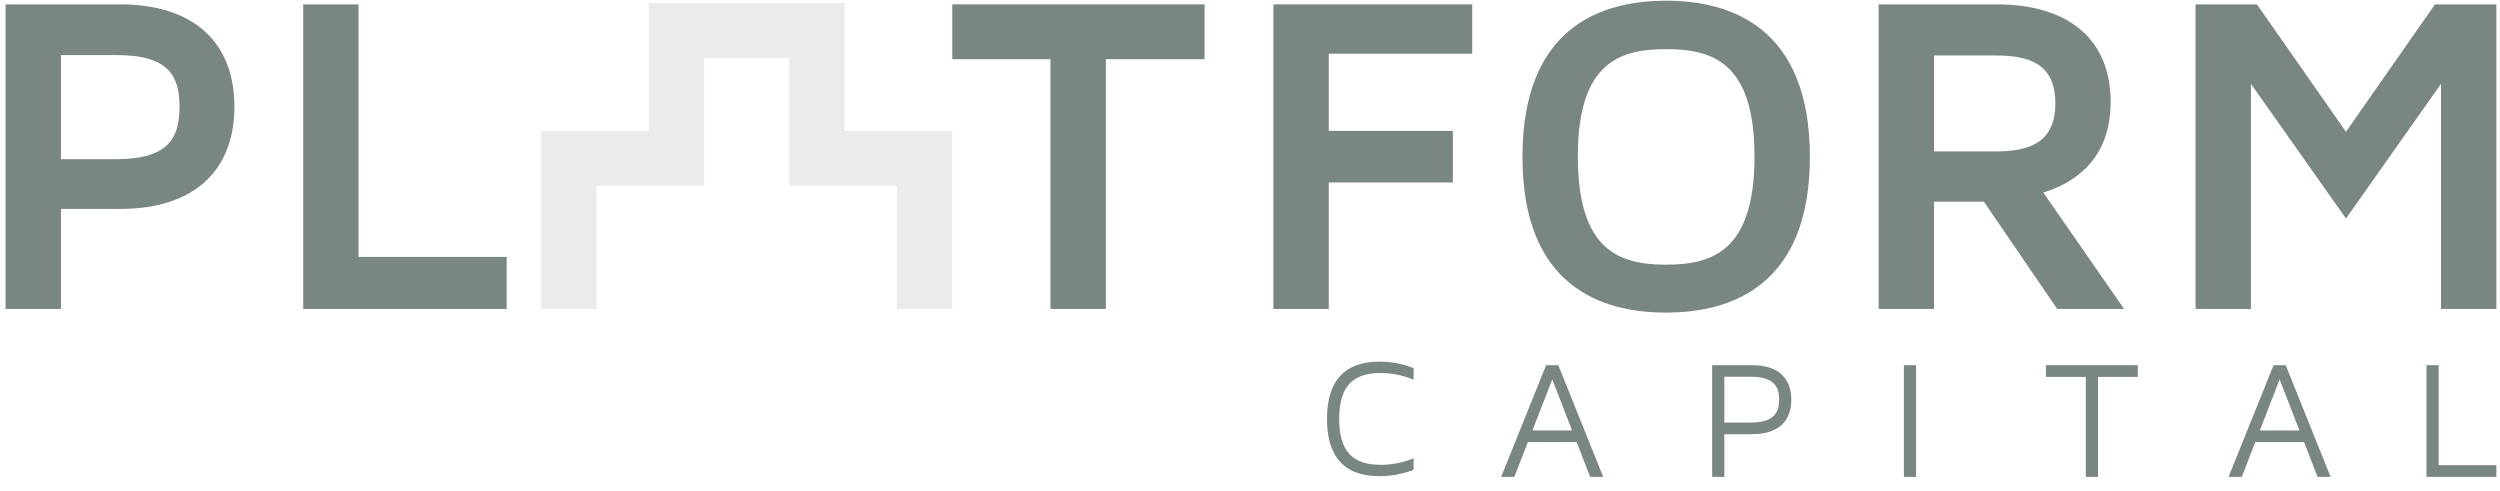 <svg width="168" height="33" viewBox="0 0 168 33" fill="none" xmlns="http://www.w3.org/2000/svg">
<path d="M92.778 31.234C93.539 31.236 94.293 31.087 94.994 30.795V31.571C94.258 31.854 93.475 31.999 92.686 31.999C90.354 31.999 89.173 30.705 89.173 28.15C89.173 25.596 90.355 24.302 92.686 24.302C93.477 24.298 94.261 24.447 94.994 24.74V25.516C94.293 25.22 93.539 25.067 92.778 25.065C90.857 25.065 89.993 26.022 89.993 28.148C89.993 30.287 90.857 31.234 92.778 31.234Z" fill="#7A8680"/>
<path d="M105.643 28.927L104.312 25.494L102.981 28.927H105.643ZM107.734 32.047H106.859L105.949 29.705H102.675L101.765 32.047H100.877L103.901 24.54H104.719L107.734 32.047Z" fill="#7A8680"/>
<path d="M119.559 26.858C119.559 26.138 119.344 25.316 117.649 25.316H115.875V28.399H117.649C119.342 28.401 119.559 27.579 119.559 26.858ZM120.376 26.858C120.376 28.355 119.444 29.177 117.751 29.177H115.875V32.047H115.057V24.54H117.753C119.444 24.54 120.376 25.362 120.376 26.858Z" fill="#7A8680"/>
<path d="M128.759 24.54H127.941V32.047H128.759V24.54Z" fill="#7A8680"/>
<path d="M143.657 24.54V25.328H140.985V32.047H140.167V25.328H137.484V24.54H143.657Z" fill="#7A8680"/>
<path d="M154.522 28.928L153.191 25.495L151.861 28.928H154.522ZM156.615 32.047H155.74L154.831 29.706H151.556L150.647 32.047H149.759L152.783 24.54H153.6L156.615 32.047Z" fill="#7A8680"/>
<path d="M167.756 31.259V32.047H163.061V24.54H163.879V31.259H167.756Z" fill="#7A8680"/>
<path d="M12.063 7.167C12.063 5.08 11.32 3.7 7.815 3.7H4.096V10.697H7.815C11.32 10.694 12.063 9.285 12.063 7.167ZM15.754 7.167C15.754 11.523 12.965 14.04 8.097 14.04H4.096V20.761H0.376V0.294H8.094C12.962 0.294 15.753 2.808 15.753 7.167H15.754Z" fill="#7A8680"/>
<path d="M34.047 17.262V20.761H20.375V0.294H24.094V17.265H34.046L34.047 17.262Z" fill="#7A8680"/>
<path d="M80.948 0.294V3.976H74.313V20.761H70.593V3.976H63.991V0.294H80.948Z" fill="#7A8680"/>
<path opacity="0.16" d="M63.991 8.914V8.796H56.751V0.205H43.599V8.796H36.36V8.914H36.357V20.762H40.079V12.477H47.319V3.888H53.031V12.478H60.271V20.763H63.991V8.914Z" fill="#7A8680"/>
<path d="M98.933 0.294V3.609H89.292V8.794H97.632V12.261H89.292V20.761H85.572V0.294H98.933Z" fill="#7A8680"/>
<path d="M117.903 10.512C117.903 4.16 115.052 3.302 111.952 3.302C108.884 3.302 106.03 4.162 106.03 10.512C106.03 16.894 108.881 17.785 111.952 17.785C115.052 17.785 117.903 16.893 117.903 10.512ZM121.623 10.541C121.623 19.195 116.353 21.006 111.95 21.006C107.547 21.006 102.309 19.195 102.309 10.541C102.311 1.858 107.549 0.048 111.952 0.048C116.355 0.048 121.623 1.858 121.623 10.541V10.541Z" fill="#7A8680"/>
<path d="M134.089 10.174C136.229 10.174 138.119 9.683 138.119 6.952C138.119 4.191 136.229 3.729 134.089 3.729H129.967V10.174H134.089ZM142.738 20.761H138.243L133.314 13.55H129.964V20.76H126.245V0.294H134.18C138.953 0.294 141.836 2.595 141.836 6.861C141.836 10.758 139.326 12.324 137.31 12.937L142.738 20.761Z" fill="#7A8680"/>
<path d="M167.755 0.294V20.761H164.036V5.633L157.651 14.684L151.263 5.633V20.76H147.543V0.294H151.666L157.649 8.855L163.632 0.294H167.755Z" fill="#7A8680"/>
</svg>
